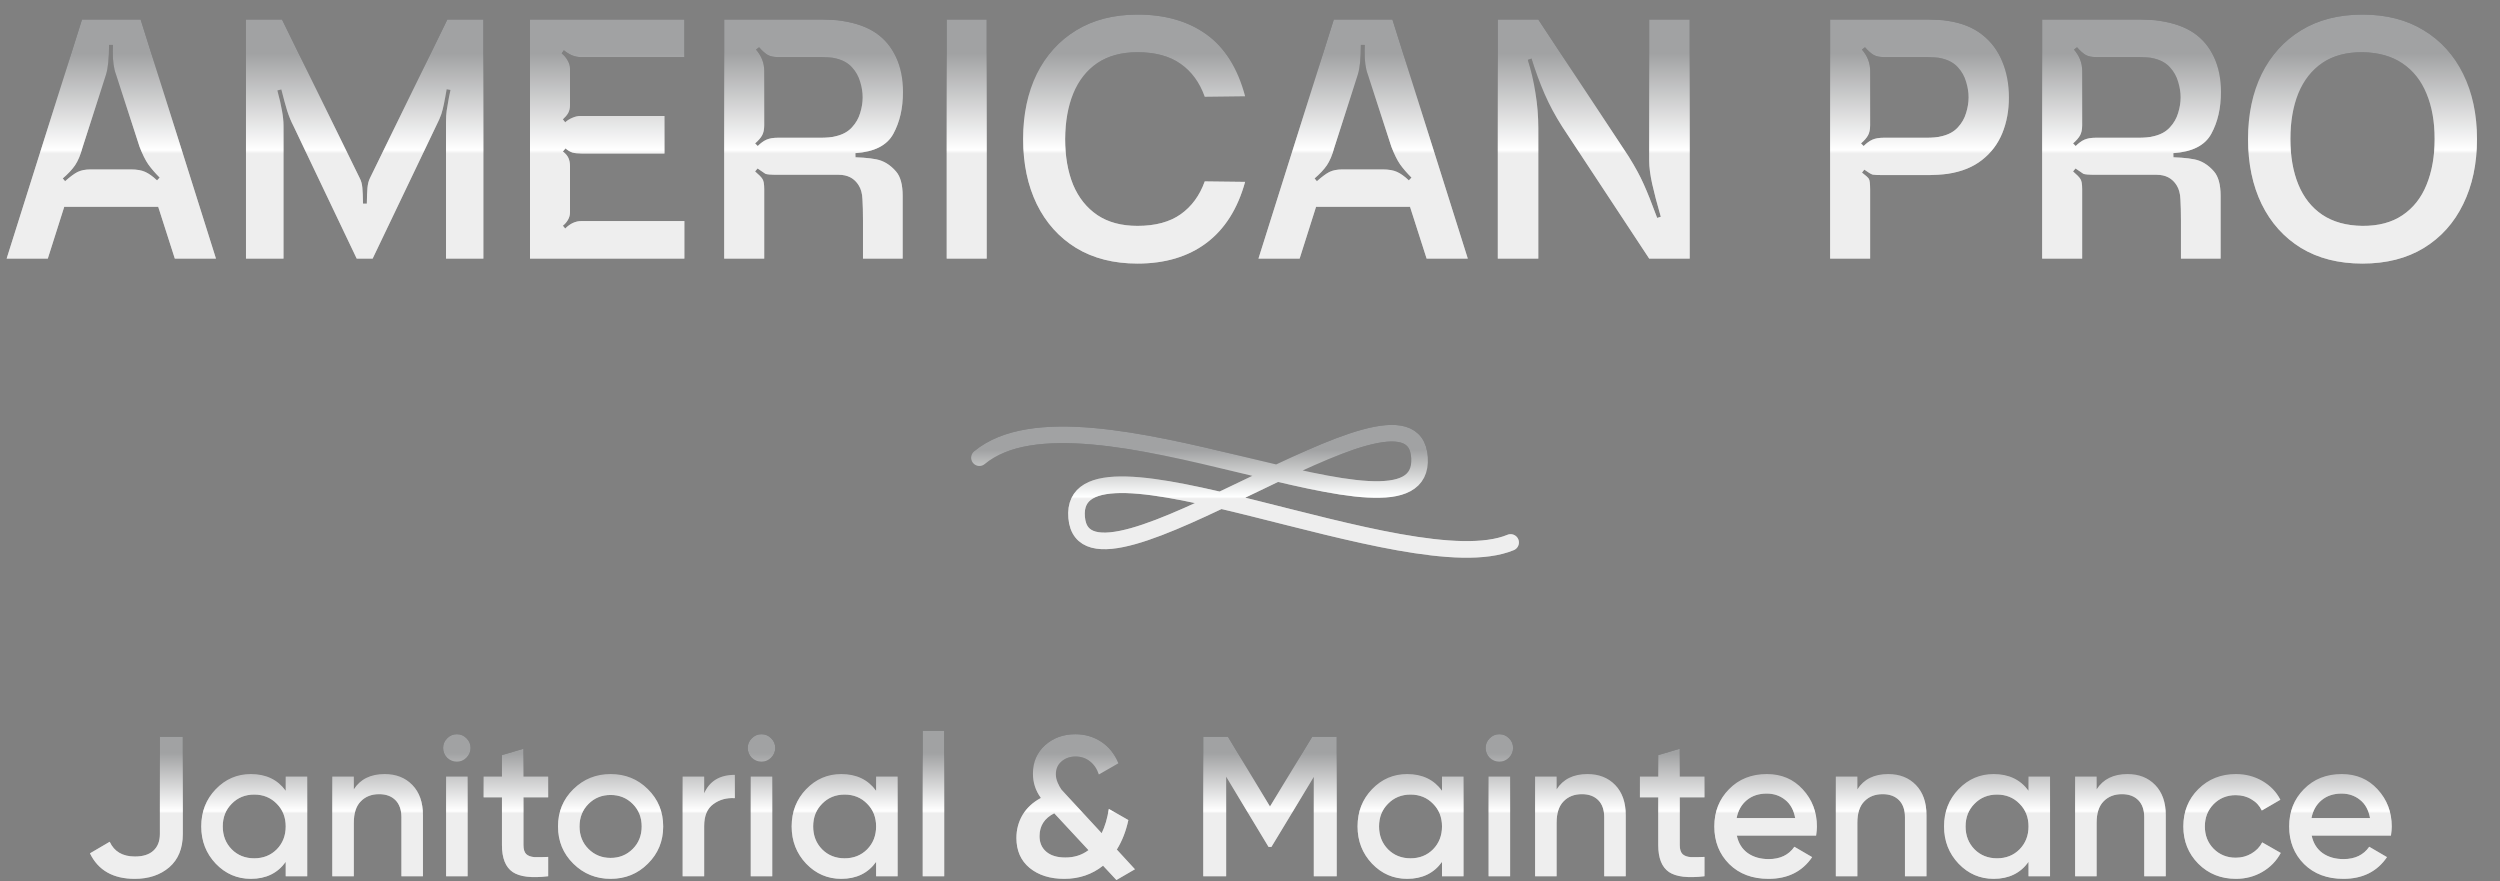 <svg width="156" height="55" viewBox="0 0 156 55" fill="none" xmlns="http://www.w3.org/2000/svg">
<rect x="0" y="0" width="156" height="55" fill="#808080" stroke="none"/>
<path d="M8.411 54.839C7.06 54.839 6.128 54.309 5.614 53.248L6.845 52.527C7.127 53.14 7.653 53.447 8.423 53.447C8.921 53.447 9.302 53.327 9.567 53.086C9.841 52.838 9.977 52.49 9.977 52.042V45.976H11.407V52.042C11.407 52.937 11.125 53.629 10.562 54.118C9.998 54.599 9.281 54.839 8.411 54.839ZM17.828 48.462H19.171V54.677H17.828V53.782C17.323 54.487 16.598 54.839 15.653 54.839C14.799 54.839 14.07 54.524 13.465 53.894C12.86 53.256 12.558 52.481 12.558 51.57C12.558 50.65 12.86 49.875 13.465 49.245C14.07 48.616 14.799 48.301 15.653 48.301C16.598 48.301 17.323 48.649 17.828 49.345V48.462ZM14.46 52.999C14.832 53.372 15.301 53.559 15.864 53.559C16.428 53.559 16.896 53.372 17.269 52.999C17.642 52.618 17.828 52.142 17.828 51.57C17.828 50.998 17.642 50.526 17.269 50.153C16.896 49.772 16.428 49.581 15.864 49.581C15.301 49.581 14.832 49.772 14.46 50.153C14.087 50.526 13.9 50.998 13.9 51.57C13.9 52.142 14.087 52.618 14.46 52.999ZM24.004 48.301C24.717 48.301 25.293 48.529 25.732 48.984C26.171 49.44 26.391 50.066 26.391 50.861V54.677H25.049V50.998C25.049 50.534 24.924 50.178 24.676 49.929C24.427 49.68 24.087 49.556 23.656 49.556C23.184 49.556 22.803 49.705 22.513 50.004C22.223 50.294 22.078 50.741 22.078 51.346V54.677H20.735V48.462H22.078V49.258C22.484 48.62 23.126 48.301 24.004 48.301ZM29.104 47.281C28.939 47.447 28.74 47.53 28.508 47.53C28.276 47.53 28.073 47.447 27.899 47.281C27.733 47.107 27.65 46.904 27.65 46.672C27.65 46.44 27.733 46.241 27.899 46.076C28.064 45.902 28.267 45.815 28.508 45.815C28.748 45.815 28.951 45.902 29.117 46.076C29.282 46.241 29.365 46.44 29.365 46.672C29.365 46.904 29.278 47.107 29.104 47.281ZM27.837 54.677V48.462H29.179V54.677H27.837ZM34.206 49.755H32.664V52.738C32.664 52.995 32.722 53.182 32.838 53.298C32.954 53.405 33.124 53.468 33.348 53.484C33.58 53.492 33.866 53.488 34.206 53.472V54.677C33.178 54.802 32.441 54.715 31.993 54.416C31.546 54.11 31.322 53.55 31.322 52.738V49.755H30.178V48.462H31.322V47.12L32.664 46.722V48.462H34.206V49.755ZM38.102 54.839C37.19 54.839 36.416 54.524 35.777 53.894C35.139 53.264 34.82 52.49 34.82 51.57C34.82 50.65 35.139 49.875 35.777 49.245C36.416 48.616 37.19 48.301 38.102 48.301C39.022 48.301 39.797 48.616 40.426 49.245C41.064 49.875 41.383 50.65 41.383 51.57C41.383 52.49 41.064 53.264 40.426 53.894C39.797 54.524 39.022 54.839 38.102 54.839ZM36.722 52.974C37.095 53.347 37.555 53.534 38.102 53.534C38.649 53.534 39.109 53.347 39.482 52.974C39.855 52.602 40.041 52.133 40.041 51.57C40.041 51.006 39.855 50.538 39.482 50.165C39.109 49.792 38.649 49.606 38.102 49.606C37.555 49.606 37.095 49.792 36.722 50.165C36.349 50.538 36.163 51.006 36.163 51.57C36.163 52.133 36.349 52.602 36.722 52.974ZM43.94 49.506C44.279 48.736 44.918 48.35 45.854 48.35V49.805C45.34 49.772 44.893 49.896 44.511 50.178C44.13 50.451 43.94 50.907 43.94 51.545V54.677H42.597V48.462H43.94V49.506ZM48.114 47.281C47.948 47.447 47.749 47.53 47.517 47.53C47.285 47.53 47.082 47.447 46.908 47.281C46.742 47.107 46.659 46.904 46.659 46.672C46.659 46.44 46.742 46.241 46.908 46.076C47.074 45.902 47.277 45.815 47.517 45.815C47.757 45.815 47.96 45.902 48.126 46.076C48.292 46.241 48.375 46.44 48.375 46.672C48.375 46.904 48.288 47.107 48.114 47.281ZM46.846 54.677V48.462H48.188V54.677H46.846ZM54.669 48.462H56.012V54.677H54.669V53.782C54.164 54.487 53.439 54.839 52.494 54.839C51.641 54.839 50.911 54.524 50.306 53.894C49.702 53.256 49.399 52.481 49.399 51.57C49.399 50.65 49.702 49.875 50.306 49.245C50.911 48.616 51.641 48.301 52.494 48.301C53.439 48.301 54.164 48.649 54.669 49.345V48.462ZM51.301 52.999C51.674 53.372 52.142 53.559 52.705 53.559C53.269 53.559 53.737 53.372 54.11 52.999C54.483 52.618 54.669 52.142 54.669 51.57C54.669 50.998 54.483 50.526 54.11 50.153C53.737 49.772 53.269 49.581 52.705 49.581C52.142 49.581 51.674 49.772 51.301 50.153C50.928 50.526 50.742 50.998 50.742 51.57C50.742 52.142 50.928 52.618 51.301 52.999ZM57.577 54.677V45.603H58.919V54.677H57.577ZM70.82 54.242L69.664 54.913L68.831 54.019C68.143 54.566 67.335 54.839 66.407 54.839C65.52 54.839 64.799 54.611 64.244 54.155C63.697 53.7 63.424 53.078 63.424 52.291C63.424 51.769 63.552 51.288 63.809 50.849C64.074 50.41 64.455 50.057 64.953 49.792C64.621 49.337 64.455 48.831 64.455 48.276C64.455 47.547 64.708 46.954 65.214 46.498C65.727 46.043 66.357 45.815 67.103 45.815C67.7 45.815 68.238 45.972 68.719 46.287C69.2 46.602 69.556 47.049 69.788 47.63L68.57 48.326C68.454 47.977 68.267 47.704 68.01 47.505C67.754 47.306 67.455 47.207 67.115 47.207C66.767 47.207 66.473 47.31 66.233 47.518C66.001 47.717 65.885 47.982 65.885 48.313C65.885 48.487 65.922 48.661 65.997 48.835C66.071 49.009 66.15 49.154 66.233 49.27C66.324 49.378 66.457 49.523 66.631 49.705L68.744 51.992C68.951 51.57 69.1 51.064 69.191 50.476L70.409 51.172C70.26 51.868 70.02 52.481 69.689 53.012L70.82 54.242ZM66.481 53.509C67.037 53.509 67.517 53.356 67.923 53.049L65.785 50.749C65.172 51.056 64.866 51.532 64.866 52.179C64.866 52.585 65.007 52.908 65.288 53.148C65.57 53.389 65.968 53.509 66.481 53.509ZM83.411 45.976V54.677H81.981V48.475L79.334 52.85H79.16L76.512 48.462V54.677H75.083V45.976H76.624L79.247 50.327L81.882 45.976H83.411ZM89.981 48.462H91.324V54.677H89.981V53.782C89.476 54.487 88.751 54.839 87.806 54.839C86.952 54.839 86.223 54.524 85.618 53.894C85.013 53.256 84.711 52.481 84.711 51.57C84.711 50.65 85.013 49.875 85.618 49.245C86.223 48.616 86.952 48.301 87.806 48.301C88.751 48.301 89.476 48.649 89.981 49.345V48.462ZM86.613 52.999C86.986 53.372 87.454 53.559 88.017 53.559C88.581 53.559 89.049 53.372 89.422 52.999C89.795 52.618 89.981 52.142 89.981 51.57C89.981 50.998 89.795 50.526 89.422 50.153C89.049 49.772 88.581 49.581 88.017 49.581C87.454 49.581 86.986 49.772 86.613 50.153C86.24 50.526 86.053 50.998 86.053 51.57C86.053 52.142 86.24 52.618 86.613 52.999ZM94.156 47.281C93.991 47.447 93.792 47.53 93.56 47.53C93.328 47.53 93.125 47.447 92.951 47.281C92.785 47.107 92.702 46.904 92.702 46.672C92.702 46.44 92.785 46.241 92.951 46.076C93.116 45.902 93.319 45.815 93.56 45.815C93.8 45.815 94.003 45.902 94.169 46.076C94.335 46.241 94.417 46.44 94.417 46.672C94.417 46.904 94.33 47.107 94.156 47.281ZM92.888 54.677V48.462H94.231V54.677H92.888ZM99.059 48.301C99.771 48.301 100.347 48.529 100.787 48.984C101.226 49.44 101.445 50.066 101.445 50.861V54.677H100.103V50.998C100.103 50.534 99.979 50.178 99.73 49.929C99.481 49.68 99.142 49.556 98.711 49.556C98.238 49.556 97.857 49.705 97.567 50.004C97.277 50.294 97.132 50.741 97.132 51.346V54.677H95.79V48.462H97.132V49.258C97.538 48.62 98.18 48.301 99.059 48.301ZM106.359 49.755H104.817V52.738C104.817 52.995 104.876 53.182 104.992 53.298C105.108 53.405 105.277 53.468 105.501 53.484C105.733 53.492 106.019 53.488 106.359 53.472V54.677C105.331 54.802 104.594 54.715 104.146 54.416C103.699 54.11 103.475 53.55 103.475 52.738V49.755H102.331V48.462H103.475V47.12L104.817 46.722V48.462H106.359V49.755ZM108.378 52.142C108.477 52.614 108.705 52.979 109.062 53.236C109.418 53.484 109.853 53.608 110.367 53.608C111.08 53.608 111.614 53.352 111.97 52.838L113.077 53.484C112.463 54.387 111.556 54.839 110.354 54.839C109.343 54.839 108.527 54.532 107.906 53.919C107.284 53.298 106.973 52.514 106.973 51.57C106.973 50.642 107.28 49.867 107.893 49.245C108.506 48.616 109.294 48.301 110.255 48.301C111.167 48.301 111.912 48.62 112.492 49.258C113.081 49.896 113.375 50.671 113.375 51.582C113.375 51.723 113.358 51.91 113.325 52.142H108.378ZM108.366 51.048H112.02C111.929 50.542 111.718 50.161 111.386 49.904C111.063 49.647 110.682 49.519 110.243 49.519C109.745 49.519 109.331 49.656 109 49.929C108.668 50.203 108.457 50.575 108.366 51.048ZM117.825 48.301C118.538 48.301 119.114 48.529 119.553 48.984C119.992 49.44 120.212 50.066 120.212 50.861V54.677H118.869V50.998C118.869 50.534 118.745 50.178 118.497 49.929C118.248 49.68 117.908 49.556 117.477 49.556C117.005 49.556 116.624 49.705 116.334 50.004C116.044 50.294 115.899 50.741 115.899 51.346V54.677H114.556V48.462H115.899V49.258C116.305 48.62 116.947 48.301 117.825 48.301ZM126.58 48.462H127.922V54.677H126.58V53.782C126.074 54.487 125.349 54.839 124.405 54.839C123.551 54.839 122.822 54.524 122.217 53.894C121.612 53.256 121.309 52.481 121.309 51.57C121.309 50.65 121.612 49.875 122.217 49.245C122.822 48.616 123.551 48.301 124.405 48.301C125.349 48.301 126.074 48.649 126.58 49.345V48.462ZM123.211 52.999C123.584 53.372 124.052 53.559 124.616 53.559C125.179 53.559 125.648 53.372 126.02 52.999C126.393 52.618 126.58 52.142 126.58 51.57C126.58 50.998 126.393 50.526 126.02 50.153C125.648 49.772 125.179 49.581 124.616 49.581C124.052 49.581 123.584 49.772 123.211 50.153C122.838 50.526 122.652 50.998 122.652 51.57C122.652 52.142 122.838 52.618 123.211 52.999ZM132.756 48.301C133.469 48.301 134.045 48.529 134.484 48.984C134.923 49.44 135.143 50.066 135.143 50.861V54.677H133.8V50.998C133.8 50.534 133.676 50.178 133.427 49.929C133.179 49.68 132.839 49.556 132.408 49.556C131.936 49.556 131.555 49.705 131.264 50.004C130.974 50.294 130.829 50.741 130.829 51.346V54.677H129.487V48.462H130.829V49.258C131.235 48.62 131.878 48.301 132.756 48.301ZM139.522 54.839C138.585 54.839 137.802 54.524 137.172 53.894C136.551 53.264 136.24 52.49 136.24 51.57C136.24 50.642 136.551 49.867 137.172 49.245C137.802 48.616 138.585 48.301 139.522 48.301C140.127 48.301 140.678 48.446 141.175 48.736C141.672 49.026 142.045 49.415 142.294 49.904L141.138 50.575C140.997 50.277 140.781 50.045 140.491 49.879C140.21 49.705 139.882 49.618 139.509 49.618C138.962 49.618 138.502 49.805 138.13 50.178C137.765 50.551 137.583 51.015 137.583 51.57C137.583 52.125 137.765 52.589 138.13 52.962C138.502 53.335 138.962 53.521 139.509 53.521C139.874 53.521 140.201 53.434 140.491 53.26C140.79 53.086 141.013 52.854 141.162 52.564L142.319 53.223C142.053 53.72 141.672 54.114 141.175 54.404C140.678 54.694 140.127 54.839 139.522 54.839ZM144.248 52.142C144.348 52.614 144.576 52.979 144.932 53.236C145.288 53.484 145.723 53.608 146.237 53.608C146.95 53.608 147.484 53.352 147.841 52.838L148.947 53.484C148.334 54.387 147.426 54.839 146.225 54.839C145.214 54.839 144.397 54.532 143.776 53.919C143.154 53.298 142.844 52.514 142.844 51.57C142.844 50.642 143.15 49.867 143.764 49.245C144.377 48.616 145.164 48.301 146.125 48.301C147.037 48.301 147.783 48.62 148.363 49.258C148.951 49.896 149.245 50.671 149.245 51.582C149.245 51.723 149.229 51.91 149.195 52.142H144.248ZM144.236 51.048H147.89C147.799 50.542 147.588 50.161 147.256 49.904C146.933 49.647 146.552 49.519 146.113 49.519C145.616 49.519 145.201 49.656 144.87 49.929C144.538 50.203 144.327 50.575 144.236 51.048Z" fill="url(#paint0_linear_2412_717)"/>
<path d="M8.411 54.839C7.06 54.839 6.128 54.309 5.614 53.248L6.845 52.527C7.127 53.14 7.653 53.447 8.423 53.447C8.921 53.447 9.302 53.327 9.567 53.086C9.841 52.838 9.977 52.49 9.977 52.042V45.976H11.407V52.042C11.407 52.937 11.125 53.629 10.562 54.118C9.998 54.599 9.281 54.839 8.411 54.839ZM17.828 48.462H19.171V54.677H17.828V53.782C17.323 54.487 16.598 54.839 15.653 54.839C14.799 54.839 14.07 54.524 13.465 53.894C12.86 53.256 12.558 52.481 12.558 51.57C12.558 50.65 12.86 49.875 13.465 49.245C14.07 48.616 14.799 48.301 15.653 48.301C16.598 48.301 17.323 48.649 17.828 49.345V48.462ZM14.46 52.999C14.832 53.372 15.301 53.559 15.864 53.559C16.428 53.559 16.896 53.372 17.269 52.999C17.642 52.618 17.828 52.142 17.828 51.57C17.828 50.998 17.642 50.526 17.269 50.153C16.896 49.772 16.428 49.581 15.864 49.581C15.301 49.581 14.832 49.772 14.46 50.153C14.087 50.526 13.9 50.998 13.9 51.57C13.9 52.142 14.087 52.618 14.46 52.999ZM24.004 48.301C24.717 48.301 25.293 48.529 25.732 48.984C26.171 49.44 26.391 50.066 26.391 50.861V54.677H25.049V50.998C25.049 50.534 24.924 50.178 24.676 49.929C24.427 49.68 24.087 49.556 23.656 49.556C23.184 49.556 22.803 49.705 22.513 50.004C22.223 50.294 22.078 50.741 22.078 51.346V54.677H20.735V48.462H22.078V49.258C22.484 48.62 23.126 48.301 24.004 48.301ZM29.104 47.281C28.939 47.447 28.74 47.53 28.508 47.53C28.276 47.53 28.073 47.447 27.899 47.281C27.733 47.107 27.65 46.904 27.65 46.672C27.65 46.44 27.733 46.241 27.899 46.076C28.064 45.902 28.267 45.815 28.508 45.815C28.748 45.815 28.951 45.902 29.117 46.076C29.282 46.241 29.365 46.44 29.365 46.672C29.365 46.904 29.278 47.107 29.104 47.281ZM27.837 54.677V48.462H29.179V54.677H27.837ZM34.206 49.755H32.664V52.738C32.664 52.995 32.722 53.182 32.838 53.298C32.954 53.405 33.124 53.468 33.348 53.484C33.58 53.492 33.866 53.488 34.206 53.472V54.677C33.178 54.802 32.441 54.715 31.993 54.416C31.546 54.11 31.322 53.55 31.322 52.738V49.755H30.178V48.462H31.322V47.12L32.664 46.722V48.462H34.206V49.755ZM38.102 54.839C37.19 54.839 36.416 54.524 35.777 53.894C35.139 53.264 34.82 52.49 34.82 51.57C34.82 50.65 35.139 49.875 35.777 49.245C36.416 48.616 37.19 48.301 38.102 48.301C39.022 48.301 39.797 48.616 40.426 49.245C41.064 49.875 41.383 50.65 41.383 51.57C41.383 52.49 41.064 53.264 40.426 53.894C39.797 54.524 39.022 54.839 38.102 54.839ZM36.722 52.974C37.095 53.347 37.555 53.534 38.102 53.534C38.649 53.534 39.109 53.347 39.482 52.974C39.855 52.602 40.041 52.133 40.041 51.57C40.041 51.006 39.855 50.538 39.482 50.165C39.109 49.792 38.649 49.606 38.102 49.606C37.555 49.606 37.095 49.792 36.722 50.165C36.349 50.538 36.163 51.006 36.163 51.57C36.163 52.133 36.349 52.602 36.722 52.974ZM43.94 49.506C44.279 48.736 44.918 48.35 45.854 48.35V49.805C45.34 49.772 44.893 49.896 44.511 50.178C44.13 50.451 43.94 50.907 43.94 51.545V54.677H42.597V48.462H43.94V49.506ZM48.114 47.281C47.948 47.447 47.749 47.53 47.517 47.53C47.285 47.53 47.082 47.447 46.908 47.281C46.742 47.107 46.659 46.904 46.659 46.672C46.659 46.44 46.742 46.241 46.908 46.076C47.074 45.902 47.277 45.815 47.517 45.815C47.757 45.815 47.96 45.902 48.126 46.076C48.292 46.241 48.375 46.44 48.375 46.672C48.375 46.904 48.288 47.107 48.114 47.281ZM46.846 54.677V48.462H48.188V54.677H46.846ZM54.669 48.462H56.012V54.677H54.669V53.782C54.164 54.487 53.439 54.839 52.494 54.839C51.641 54.839 50.911 54.524 50.306 53.894C49.702 53.256 49.399 52.481 49.399 51.57C49.399 50.65 49.702 49.875 50.306 49.245C50.911 48.616 51.641 48.301 52.494 48.301C53.439 48.301 54.164 48.649 54.669 49.345V48.462ZM51.301 52.999C51.674 53.372 52.142 53.559 52.705 53.559C53.269 53.559 53.737 53.372 54.11 52.999C54.483 52.618 54.669 52.142 54.669 51.57C54.669 50.998 54.483 50.526 54.11 50.153C53.737 49.772 53.269 49.581 52.705 49.581C52.142 49.581 51.674 49.772 51.301 50.153C50.928 50.526 50.742 50.998 50.742 51.57C50.742 52.142 50.928 52.618 51.301 52.999ZM57.577 54.677V45.603H58.919V54.677H57.577ZM70.82 54.242L69.664 54.913L68.831 54.019C68.143 54.566 67.335 54.839 66.407 54.839C65.52 54.839 64.799 54.611 64.244 54.155C63.697 53.7 63.424 53.078 63.424 52.291C63.424 51.769 63.552 51.288 63.809 50.849C64.074 50.41 64.455 50.057 64.953 49.792C64.621 49.337 64.455 48.831 64.455 48.276C64.455 47.547 64.708 46.954 65.214 46.498C65.727 46.043 66.357 45.815 67.103 45.815C67.7 45.815 68.238 45.972 68.719 46.287C69.2 46.602 69.556 47.049 69.788 47.63L68.57 48.326C68.454 47.977 68.267 47.704 68.01 47.505C67.754 47.306 67.455 47.207 67.115 47.207C66.767 47.207 66.473 47.31 66.233 47.518C66.001 47.717 65.885 47.982 65.885 48.313C65.885 48.487 65.922 48.661 65.997 48.835C66.071 49.009 66.15 49.154 66.233 49.27C66.324 49.378 66.457 49.523 66.631 49.705L68.744 51.992C68.951 51.57 69.1 51.064 69.191 50.476L70.409 51.172C70.26 51.868 70.02 52.481 69.689 53.012L70.82 54.242ZM66.481 53.509C67.037 53.509 67.517 53.356 67.923 53.049L65.785 50.749C65.172 51.056 64.866 51.532 64.866 52.179C64.866 52.585 65.007 52.908 65.288 53.148C65.57 53.389 65.968 53.509 66.481 53.509ZM83.411 45.976V54.677H81.981V48.475L79.334 52.85H79.16L76.512 48.462V54.677H75.083V45.976H76.624L79.247 50.327L81.882 45.976H83.411ZM89.981 48.462H91.324V54.677H89.981V53.782C89.476 54.487 88.751 54.839 87.806 54.839C86.952 54.839 86.223 54.524 85.618 53.894C85.013 53.256 84.711 52.481 84.711 51.57C84.711 50.65 85.013 49.875 85.618 49.245C86.223 48.616 86.952 48.301 87.806 48.301C88.751 48.301 89.476 48.649 89.981 49.345V48.462ZM86.613 52.999C86.986 53.372 87.454 53.559 88.017 53.559C88.581 53.559 89.049 53.372 89.422 52.999C89.795 52.618 89.981 52.142 89.981 51.57C89.981 50.998 89.795 50.526 89.422 50.153C89.049 49.772 88.581 49.581 88.017 49.581C87.454 49.581 86.986 49.772 86.613 50.153C86.24 50.526 86.053 50.998 86.053 51.57C86.053 52.142 86.24 52.618 86.613 52.999ZM94.156 47.281C93.991 47.447 93.792 47.53 93.56 47.53C93.328 47.53 93.125 47.447 92.951 47.281C92.785 47.107 92.702 46.904 92.702 46.672C92.702 46.44 92.785 46.241 92.951 46.076C93.116 45.902 93.319 45.815 93.56 45.815C93.8 45.815 94.003 45.902 94.169 46.076C94.335 46.241 94.417 46.44 94.417 46.672C94.417 46.904 94.33 47.107 94.156 47.281ZM92.888 54.677V48.462H94.231V54.677H92.888ZM99.059 48.301C99.771 48.301 100.347 48.529 100.787 48.984C101.226 49.44 101.445 50.066 101.445 50.861V54.677H100.103V50.998C100.103 50.534 99.979 50.178 99.73 49.929C99.481 49.68 99.142 49.556 98.711 49.556C98.238 49.556 97.857 49.705 97.567 50.004C97.277 50.294 97.132 50.741 97.132 51.346V54.677H95.79V48.462H97.132V49.258C97.538 48.62 98.18 48.301 99.059 48.301ZM106.359 49.755H104.817V52.738C104.817 52.995 104.876 53.182 104.992 53.298C105.108 53.405 105.277 53.468 105.501 53.484C105.733 53.492 106.019 53.488 106.359 53.472V54.677C105.331 54.802 104.594 54.715 104.146 54.416C103.699 54.11 103.475 53.55 103.475 52.738V49.755H102.331V48.462H103.475V47.12L104.817 46.722V48.462H106.359V49.755ZM108.378 52.142C108.477 52.614 108.705 52.979 109.062 53.236C109.418 53.484 109.853 53.608 110.367 53.608C111.08 53.608 111.614 53.352 111.97 52.838L113.077 53.484C112.463 54.387 111.556 54.839 110.354 54.839C109.343 54.839 108.527 54.532 107.906 53.919C107.284 53.298 106.973 52.514 106.973 51.57C106.973 50.642 107.28 49.867 107.893 49.245C108.506 48.616 109.294 48.301 110.255 48.301C111.167 48.301 111.912 48.62 112.492 49.258C113.081 49.896 113.375 50.671 113.375 51.582C113.375 51.723 113.358 51.91 113.325 52.142H108.378ZM108.366 51.048H112.02C111.929 50.542 111.718 50.161 111.386 49.904C111.063 49.647 110.682 49.519 110.243 49.519C109.745 49.519 109.331 49.656 109 49.929C108.668 50.203 108.457 50.575 108.366 51.048ZM117.825 48.301C118.538 48.301 119.114 48.529 119.553 48.984C119.992 49.44 120.212 50.066 120.212 50.861V54.677H118.869V50.998C118.869 50.534 118.745 50.178 118.497 49.929C118.248 49.68 117.908 49.556 117.477 49.556C117.005 49.556 116.624 49.705 116.334 50.004C116.044 50.294 115.899 50.741 115.899 51.346V54.677H114.556V48.462H115.899V49.258C116.305 48.62 116.947 48.301 117.825 48.301ZM126.58 48.462H127.922V54.677H126.58V53.782C126.074 54.487 125.349 54.839 124.405 54.839C123.551 54.839 122.822 54.524 122.217 53.894C121.612 53.256 121.309 52.481 121.309 51.57C121.309 50.65 121.612 49.875 122.217 49.245C122.822 48.616 123.551 48.301 124.405 48.301C125.349 48.301 126.074 48.649 126.58 49.345V48.462ZM123.211 52.999C123.584 53.372 124.052 53.559 124.616 53.559C125.179 53.559 125.648 53.372 126.02 52.999C126.393 52.618 126.58 52.142 126.58 51.57C126.58 50.998 126.393 50.526 126.02 50.153C125.648 49.772 125.179 49.581 124.616 49.581C124.052 49.581 123.584 49.772 123.211 50.153C122.838 50.526 122.652 50.998 122.652 51.57C122.652 52.142 122.838 52.618 123.211 52.999ZM132.756 48.301C133.469 48.301 134.045 48.529 134.484 48.984C134.923 49.44 135.143 50.066 135.143 50.861V54.677H133.8V50.998C133.8 50.534 133.676 50.178 133.427 49.929C133.179 49.68 132.839 49.556 132.408 49.556C131.936 49.556 131.555 49.705 131.264 50.004C130.974 50.294 130.829 50.741 130.829 51.346V54.677H129.487V48.462H130.829V49.258C131.235 48.62 131.878 48.301 132.756 48.301ZM139.522 54.839C138.585 54.839 137.802 54.524 137.172 53.894C136.551 53.264 136.24 52.49 136.24 51.57C136.24 50.642 136.551 49.867 137.172 49.245C137.802 48.616 138.585 48.301 139.522 48.301C140.127 48.301 140.678 48.446 141.175 48.736C141.672 49.026 142.045 49.415 142.294 49.904L141.138 50.575C140.997 50.277 140.781 50.045 140.491 49.879C140.21 49.705 139.882 49.618 139.509 49.618C138.962 49.618 138.502 49.805 138.13 50.178C137.765 50.551 137.583 51.015 137.583 51.57C137.583 52.125 137.765 52.589 138.13 52.962C138.502 53.335 138.962 53.521 139.509 53.521C139.874 53.521 140.201 53.434 140.491 53.26C140.79 53.086 141.013 52.854 141.162 52.564L142.319 53.223C142.053 53.72 141.672 54.114 141.175 54.404C140.678 54.694 140.127 54.839 139.522 54.839ZM144.248 52.142C144.348 52.614 144.576 52.979 144.932 53.236C145.288 53.484 145.723 53.608 146.237 53.608C146.95 53.608 147.484 53.352 147.841 52.838L148.947 53.484C148.334 54.387 147.426 54.839 146.225 54.839C145.214 54.839 144.397 54.532 143.776 53.919C143.154 53.298 142.844 52.514 142.844 51.57C142.844 50.642 143.15 49.867 143.764 49.245C144.377 48.616 145.164 48.301 146.125 48.301C147.037 48.301 147.783 48.62 148.363 49.258C148.951 49.896 149.245 50.671 149.245 51.582C149.245 51.723 149.229 51.91 149.195 52.142H144.248ZM144.236 51.048H147.89C147.799 50.542 147.588 50.161 147.256 49.904C146.933 49.647 146.552 49.519 146.113 49.519C145.616 49.519 145.201 49.656 144.87 49.929C144.538 50.203 144.327 50.575 144.236 51.048Z" fill="white" fill-opacity="0.5"/>
<path d="M61.115 28.558C67.565 23.239 88.961 35.007 88.578 28.558C88.194 22.109 67.727 38.585 67.182 32.293C66.638 26.001 87.939 36.482 94.262 33.85" stroke="url(#paint1_linear_2412_717)" stroke-width="1.036" stroke-linecap="round"/>
<path d="M61.115 28.558C67.565 23.239 88.961 35.007 88.578 28.558C88.194 22.109 67.727 38.585 67.182 32.293C66.638 26.001 87.939 36.482 94.262 33.85" stroke="white" stroke-opacity="0.5" stroke-width="1.036" stroke-linecap="round"/>
<path d="M4.009 12.904L2.983 16.136H0.414L5.117 1.22H8.774L13.476 16.136H10.908L9.872 12.904H4.009ZM4.682 10.315C4.496 10.584 4.24 10.857 3.916 11.133L4.061 11.309C4.378 11.026 4.641 10.832 4.848 10.729C5.062 10.625 5.331 10.573 5.656 10.573H8.162C8.542 10.573 8.843 10.625 9.064 10.729C9.292 10.832 9.537 11.008 9.799 11.257L9.965 11.081C9.675 10.791 9.437 10.515 9.25 10.252C9.071 9.99 8.891 9.627 8.711 9.165L7.241 4.648C7.102 4.296 7.033 3.806 7.033 3.178L7.044 2.805H6.806C6.806 3.62 6.743 4.231 6.619 4.638L5.148 9.206C5.024 9.669 4.868 10.038 4.682 10.315ZM17.597 6.917C17.659 7.255 17.69 7.563 17.69 7.839V16.136H15.349V1.22H17.597L22.455 11.133C22.538 11.292 22.59 11.485 22.61 11.713C22.631 11.941 22.645 12.272 22.652 12.707H22.89C22.897 12.272 22.911 11.941 22.931 11.713C22.952 11.485 23.001 11.292 23.077 11.133L27.914 1.22H30.162V16.136H27.831V7.621C27.831 7.331 27.845 7.093 27.872 6.907C27.9 6.713 27.945 6.447 28.007 6.109C28.021 6.054 28.035 5.985 28.049 5.902C28.069 5.819 28.09 5.722 28.111 5.612L27.872 5.57C27.824 5.833 27.797 5.985 27.79 6.026C27.727 6.371 27.672 6.637 27.624 6.824C27.582 7.01 27.51 7.221 27.406 7.456L23.253 16.136H22.258L18.312 7.86C18.167 7.583 18.035 7.266 17.918 6.907C17.808 6.548 17.687 6.106 17.555 5.581L17.307 5.643C17.445 6.154 17.542 6.579 17.597 6.917ZM42.705 13.795V16.136H33.072V1.22H42.705V3.561H36.231C36.059 3.561 35.876 3.523 35.682 3.447C35.496 3.364 35.33 3.26 35.185 3.136L35.05 3.333C35.188 3.437 35.309 3.578 35.413 3.758C35.516 3.937 35.568 4.11 35.568 4.276V6.554C35.568 6.748 35.53 6.913 35.454 7.052C35.378 7.183 35.268 7.314 35.123 7.445L35.268 7.632C35.399 7.514 35.547 7.421 35.713 7.352C35.886 7.276 36.048 7.238 36.2 7.238H41.462V9.579H36.283C36.048 9.579 35.858 9.558 35.713 9.517C35.568 9.469 35.427 9.382 35.288 9.258L35.123 9.455C35.282 9.572 35.396 9.703 35.465 9.848C35.534 9.993 35.568 10.169 35.568 10.377V13.246C35.568 13.412 35.527 13.567 35.444 13.712C35.361 13.857 35.254 13.981 35.123 14.085L35.268 14.261C35.579 13.95 35.913 13.795 36.273 13.795H42.705ZM47.573 11.164C47.649 11.274 47.687 11.485 47.687 11.796V16.136H45.19V1.22H51.354C51.499 1.22 51.685 1.227 51.913 1.241C52.148 1.247 52.358 1.268 52.545 1.303C53.408 1.434 54.112 1.686 54.658 2.059C55.204 2.432 55.621 2.932 55.911 3.561C56.202 4.189 56.346 4.914 56.346 5.736C56.346 6.744 56.146 7.614 55.746 8.346C55.352 9.072 54.561 9.475 53.374 9.558L53.415 10.905H48.536C48.094 10.905 47.835 10.884 47.759 10.843C47.683 10.794 47.521 10.684 47.273 10.511L47.117 10.698C47.352 10.898 47.504 11.053 47.573 11.164ZM50.297 10.905V9.807C51.216 9.807 52.062 9.807 52.835 9.807C53.608 9.807 54.223 9.852 54.679 9.942C55.141 10.031 55.552 10.284 55.911 10.698C56.188 11.015 56.326 11.523 56.326 12.22C56.326 12.911 56.326 13.425 56.326 13.764V16.136H53.85V13.754C53.85 13.236 53.84 12.801 53.819 12.448C53.805 12.089 53.729 11.799 53.591 11.578C53.322 11.129 52.901 10.905 52.327 10.905C51.754 10.905 51.078 10.905 50.297 10.905ZM47.552 8.45C47.462 8.609 47.317 8.775 47.117 8.947L47.283 9.113C47.462 8.933 47.642 8.802 47.822 8.719C48.008 8.636 48.246 8.595 48.536 8.595H51.25C51.388 8.595 51.544 8.588 51.716 8.574C51.889 8.56 52.048 8.533 52.193 8.491C52.607 8.388 52.932 8.205 53.166 7.942C53.408 7.68 53.577 7.383 53.674 7.052C53.778 6.72 53.829 6.396 53.829 6.078C53.829 5.76 53.778 5.436 53.674 5.104C53.577 4.766 53.408 4.465 53.166 4.203C52.932 3.941 52.607 3.758 52.193 3.654C52.048 3.613 51.889 3.588 51.716 3.582C51.544 3.568 51.388 3.561 51.25 3.561H48.557C48.281 3.561 48.063 3.516 47.904 3.426C47.745 3.336 47.566 3.178 47.366 2.95L47.179 3.095C47.518 3.488 47.687 3.93 47.687 4.421V7.818C47.687 8.081 47.642 8.291 47.552 8.45ZM61.57 1.22V16.136H59.074V1.22H61.57ZM75.28 15.162C74.134 16.019 72.701 16.447 70.981 16.447C69.497 16.447 68.219 16.122 67.149 15.473C66.085 14.817 65.267 13.905 64.694 12.738C64.128 11.571 63.844 10.218 63.844 8.678C63.844 7.138 64.128 5.784 64.694 4.617C65.267 3.45 66.085 2.542 67.149 1.893C68.219 1.237 69.497 0.909 70.981 0.909C72.701 0.909 74.134 1.32 75.28 2.142C76.427 2.963 77.231 4.251 77.694 6.005L75.177 6.036C74.859 5.146 74.358 4.462 73.675 3.986C72.991 3.502 72.093 3.26 70.981 3.26C69.98 3.26 69.145 3.485 68.475 3.934C67.812 4.383 67.311 5.014 66.973 5.829C66.641 6.637 66.472 7.587 66.465 8.678C66.465 9.762 66.631 10.712 66.962 11.527C67.301 12.334 67.805 12.966 68.475 13.422C69.145 13.871 69.98 14.095 70.981 14.095C72.093 14.095 72.991 13.854 73.675 13.37C74.358 12.887 74.859 12.203 75.177 11.319L77.694 11.35C77.231 13.028 76.427 14.299 75.28 15.162ZM82.122 12.904L81.097 16.136H78.528L83.23 1.22H86.887L91.59 16.136H89.021L87.985 12.904H82.122ZM82.795 10.315C82.609 10.584 82.353 10.857 82.029 11.133L82.174 11.309C82.492 11.026 82.754 10.832 82.961 10.729C83.175 10.625 83.445 10.573 83.769 10.573H86.276C86.656 10.573 86.956 10.625 87.177 10.729C87.405 10.832 87.65 11.008 87.912 11.257L88.078 11.081C87.788 10.791 87.55 10.515 87.363 10.252C87.184 9.99 87.004 9.627 86.825 9.165L85.354 4.648C85.216 4.296 85.147 3.806 85.147 3.178L85.157 2.805H84.919C84.919 3.62 84.857 4.231 84.732 4.638L83.261 9.206C83.137 9.669 82.982 10.038 82.795 10.315ZM95.814 5.809C95.931 6.527 95.99 7.248 95.99 7.974V16.136H93.463V1.22H95.99L101.635 9.776C102.043 10.432 102.353 11.005 102.568 11.495C102.789 11.979 103.068 12.68 103.407 13.598L103.634 13.526C103.4 12.718 103.22 12.034 103.096 11.475C102.972 10.908 102.909 10.422 102.909 10.014V1.22H105.437V16.136H102.909L97.482 7.901C97.053 7.231 96.687 6.551 96.384 5.86C96.08 5.163 95.807 4.427 95.565 3.654L95.337 3.737C95.544 4.393 95.703 5.084 95.814 5.809ZM116.613 11.154C116.668 11.229 116.696 11.457 116.696 11.837V16.136H114.2V1.22H120.363C120.508 1.22 120.694 1.227 120.922 1.241C121.157 1.247 121.368 1.268 121.554 1.303C122.417 1.434 123.129 1.72 123.688 2.162C124.254 2.604 124.672 3.164 124.941 3.84C125.218 4.51 125.356 5.256 125.356 6.078C125.356 6.893 125.218 7.639 124.941 8.315C124.665 8.985 124.244 9.541 123.678 9.983C123.118 10.425 122.41 10.712 121.554 10.843C121.368 10.87 121.157 10.891 120.922 10.905C120.687 10.919 120.501 10.926 120.363 10.926H117.525C117.173 10.926 116.948 10.915 116.851 10.895C116.755 10.867 116.582 10.763 116.333 10.584L116.188 10.77C116.423 10.95 116.565 11.078 116.613 11.154ZM116.561 8.45C116.472 8.609 116.327 8.775 116.126 8.947L116.292 9.113C116.472 8.933 116.651 8.802 116.831 8.719C117.017 8.636 117.255 8.595 117.545 8.595H120.259C120.397 8.595 120.553 8.588 120.725 8.574C120.898 8.56 121.057 8.533 121.202 8.491C121.616 8.388 121.941 8.205 122.176 7.942C122.417 7.68 122.587 7.383 122.683 7.052C122.787 6.72 122.839 6.396 122.839 6.078C122.839 5.76 122.787 5.436 122.683 5.104C122.587 4.766 122.417 4.465 122.176 4.203C121.941 3.941 121.616 3.758 121.202 3.654C121.057 3.613 120.898 3.588 120.725 3.582C120.553 3.568 120.397 3.561 120.259 3.561H117.566C117.29 3.561 117.072 3.516 116.914 3.426C116.755 3.336 116.575 3.178 116.375 2.95L116.188 3.095C116.527 3.488 116.696 3.93 116.696 4.421V7.818C116.696 8.081 116.651 8.291 116.561 8.45ZM129.813 11.164C129.889 11.274 129.927 11.485 129.927 11.796V16.136H127.431V1.22H133.594C133.739 1.22 133.926 1.227 134.154 1.241C134.388 1.247 134.599 1.268 134.785 1.303C135.649 1.434 136.353 1.686 136.899 2.059C137.444 2.432 137.862 2.932 138.152 3.561C138.442 4.189 138.587 4.914 138.587 5.736C138.587 6.744 138.387 7.614 137.986 8.346C137.593 9.072 136.802 9.475 135.614 9.558L135.656 10.905H130.777C130.335 10.905 130.076 10.884 130 10.843C129.924 10.794 129.762 10.684 129.513 10.511L129.358 10.698C129.592 10.898 129.744 11.053 129.813 11.164ZM132.538 10.905V9.807C133.456 9.807 134.302 9.807 135.075 9.807C135.849 9.807 136.464 9.852 136.919 9.942C137.382 10.031 137.793 10.284 138.152 10.698C138.428 11.015 138.566 11.523 138.566 12.22C138.566 12.911 138.566 13.425 138.566 13.764V16.136H136.091V13.754C136.091 13.236 136.08 12.801 136.06 12.448C136.046 12.089 135.97 11.799 135.832 11.578C135.562 11.129 135.141 10.905 134.568 10.905C133.995 10.905 133.318 10.905 132.538 10.905ZM129.793 8.45C129.703 8.609 129.558 8.775 129.358 8.947L129.523 9.113C129.703 8.933 129.882 8.802 130.062 8.719C130.248 8.636 130.487 8.595 130.777 8.595H133.491C133.629 8.595 133.784 8.588 133.957 8.574C134.129 8.56 134.288 8.533 134.433 8.491C134.848 8.388 135.172 8.205 135.407 7.942C135.649 7.68 135.818 7.383 135.915 7.052C136.018 6.72 136.07 6.396 136.07 6.078C136.07 5.76 136.018 5.436 135.915 5.104C135.818 4.766 135.649 4.465 135.407 4.203C135.172 3.941 134.848 3.758 134.433 3.654C134.288 3.613 134.129 3.588 133.957 3.582C133.784 3.568 133.629 3.561 133.491 3.561H130.797C130.521 3.561 130.304 3.516 130.145 3.426C129.986 3.336 129.806 3.178 129.606 2.95L129.42 3.095C129.758 3.488 129.927 3.93 129.927 4.421V7.818C129.927 8.081 129.882 8.291 129.793 8.45ZM151.248 15.473C150.185 16.122 148.907 16.447 147.416 16.447C145.931 16.447 144.653 16.122 143.583 15.473C142.52 14.817 141.701 13.905 141.128 12.738C140.562 11.571 140.279 10.218 140.279 8.678C140.279 7.138 140.562 5.784 141.128 4.617C141.701 3.45 142.52 2.542 143.583 1.893C144.653 1.237 145.931 0.909 147.416 0.909C148.907 0.909 150.185 1.237 151.248 1.893C152.319 2.542 153.137 3.45 153.703 4.617C154.276 5.784 154.563 7.138 154.563 8.678C154.563 10.218 154.276 11.571 153.703 12.738C153.137 13.905 152.319 14.817 151.248 15.473ZM144.909 13.401C145.579 13.85 146.414 14.082 147.416 14.095C148.417 14.102 149.249 13.881 149.912 13.432C150.582 12.984 151.083 12.352 151.414 11.537C151.752 10.715 151.922 9.762 151.922 8.678C151.922 7.587 151.752 6.641 151.414 5.84C151.083 5.032 150.582 4.403 149.912 3.954C149.249 3.506 148.417 3.274 147.416 3.26C146.414 3.254 145.582 3.474 144.919 3.923C144.256 4.372 143.756 5.004 143.417 5.819C143.086 6.634 142.92 7.587 142.92 8.678C142.92 9.762 143.086 10.708 143.417 11.516C143.749 12.324 144.246 12.953 144.909 13.401Z" fill="url(#paint2_linear_2412_717)"/>
<path d="M4.009 12.904L2.983 16.136H0.414L5.117 1.22H8.774L13.476 16.136H10.908L9.872 12.904H4.009ZM4.682 10.315C4.496 10.584 4.24 10.857 3.916 11.133L4.061 11.309C4.378 11.026 4.641 10.832 4.848 10.729C5.062 10.625 5.331 10.573 5.656 10.573H8.162C8.542 10.573 8.843 10.625 9.064 10.729C9.292 10.832 9.537 11.008 9.799 11.257L9.965 11.081C9.675 10.791 9.437 10.515 9.25 10.252C9.071 9.99 8.891 9.627 8.711 9.165L7.241 4.648C7.102 4.296 7.033 3.806 7.033 3.178L7.044 2.805H6.806C6.806 3.62 6.743 4.231 6.619 4.638L5.148 9.206C5.024 9.669 4.868 10.038 4.682 10.315ZM17.597 6.917C17.659 7.255 17.69 7.563 17.69 7.839V16.136H15.349V1.22H17.597L22.455 11.133C22.538 11.292 22.59 11.485 22.61 11.713C22.631 11.941 22.645 12.272 22.652 12.707H22.89C22.897 12.272 22.911 11.941 22.931 11.713C22.952 11.485 23.001 11.292 23.077 11.133L27.914 1.22H30.162V16.136H27.831V7.621C27.831 7.331 27.845 7.093 27.872 6.907C27.9 6.713 27.945 6.447 28.007 6.109C28.021 6.054 28.035 5.985 28.049 5.902C28.069 5.819 28.09 5.722 28.111 5.612L27.872 5.57C27.824 5.833 27.797 5.985 27.79 6.026C27.727 6.371 27.672 6.637 27.624 6.824C27.582 7.01 27.51 7.221 27.406 7.456L23.253 16.136H22.258L18.312 7.86C18.167 7.583 18.035 7.266 17.918 6.907C17.808 6.548 17.687 6.106 17.555 5.581L17.307 5.643C17.445 6.154 17.542 6.579 17.597 6.917ZM42.705 13.795V16.136H33.072V1.22H42.705V3.561H36.231C36.059 3.561 35.876 3.523 35.682 3.447C35.496 3.364 35.33 3.26 35.185 3.136L35.05 3.333C35.188 3.437 35.309 3.578 35.413 3.758C35.516 3.937 35.568 4.11 35.568 4.276V6.554C35.568 6.748 35.53 6.913 35.454 7.052C35.378 7.183 35.268 7.314 35.123 7.445L35.268 7.632C35.399 7.514 35.547 7.421 35.713 7.352C35.886 7.276 36.048 7.238 36.2 7.238H41.462V9.579H36.283C36.048 9.579 35.858 9.558 35.713 9.517C35.568 9.469 35.427 9.382 35.288 9.258L35.123 9.455C35.282 9.572 35.396 9.703 35.465 9.848C35.534 9.993 35.568 10.169 35.568 10.377V13.246C35.568 13.412 35.527 13.567 35.444 13.712C35.361 13.857 35.254 13.981 35.123 14.085L35.268 14.261C35.579 13.95 35.913 13.795 36.273 13.795H42.705ZM47.573 11.164C47.649 11.274 47.687 11.485 47.687 11.796V16.136H45.19V1.22H51.354C51.499 1.22 51.685 1.227 51.913 1.241C52.148 1.247 52.358 1.268 52.545 1.303C53.408 1.434 54.112 1.686 54.658 2.059C55.204 2.432 55.621 2.932 55.911 3.561C56.202 4.189 56.346 4.914 56.346 5.736C56.346 6.744 56.146 7.614 55.746 8.346C55.352 9.072 54.561 9.475 53.374 9.558L53.415 10.905H48.536C48.094 10.905 47.835 10.884 47.759 10.843C47.683 10.794 47.521 10.684 47.273 10.511L47.117 10.698C47.352 10.898 47.504 11.053 47.573 11.164ZM50.297 10.905V9.807C51.216 9.807 52.062 9.807 52.835 9.807C53.608 9.807 54.223 9.852 54.679 9.942C55.141 10.031 55.552 10.284 55.911 10.698C56.188 11.015 56.326 11.523 56.326 12.22C56.326 12.911 56.326 13.425 56.326 13.764V16.136H53.85V13.754C53.85 13.236 53.84 12.801 53.819 12.448C53.805 12.089 53.729 11.799 53.591 11.578C53.322 11.129 52.901 10.905 52.327 10.905C51.754 10.905 51.078 10.905 50.297 10.905ZM47.552 8.45C47.462 8.609 47.317 8.775 47.117 8.947L47.283 9.113C47.462 8.933 47.642 8.802 47.822 8.719C48.008 8.636 48.246 8.595 48.536 8.595H51.25C51.388 8.595 51.544 8.588 51.716 8.574C51.889 8.56 52.048 8.533 52.193 8.491C52.607 8.388 52.932 8.205 53.166 7.942C53.408 7.68 53.577 7.383 53.674 7.052C53.778 6.72 53.829 6.396 53.829 6.078C53.829 5.76 53.778 5.436 53.674 5.104C53.577 4.766 53.408 4.465 53.166 4.203C52.932 3.941 52.607 3.758 52.193 3.654C52.048 3.613 51.889 3.588 51.716 3.582C51.544 3.568 51.388 3.561 51.25 3.561H48.557C48.281 3.561 48.063 3.516 47.904 3.426C47.745 3.336 47.566 3.178 47.366 2.95L47.179 3.095C47.518 3.488 47.687 3.93 47.687 4.421V7.818C47.687 8.081 47.642 8.291 47.552 8.45ZM61.57 1.22V16.136H59.074V1.22H61.57ZM75.28 15.162C74.134 16.019 72.701 16.447 70.981 16.447C69.497 16.447 68.219 16.122 67.149 15.473C66.085 14.817 65.267 13.905 64.694 12.738C64.128 11.571 63.844 10.218 63.844 8.678C63.844 7.138 64.128 5.784 64.694 4.617C65.267 3.45 66.085 2.542 67.149 1.893C68.219 1.237 69.497 0.909 70.981 0.909C72.701 0.909 74.134 1.32 75.28 2.142C76.427 2.963 77.231 4.251 77.694 6.005L75.177 6.036C74.859 5.146 74.358 4.462 73.675 3.986C72.991 3.502 72.093 3.26 70.981 3.26C69.98 3.26 69.145 3.485 68.475 3.934C67.812 4.383 67.311 5.014 66.973 5.829C66.641 6.637 66.472 7.587 66.465 8.678C66.465 9.762 66.631 10.712 66.962 11.527C67.301 12.334 67.805 12.966 68.475 13.422C69.145 13.871 69.98 14.095 70.981 14.095C72.093 14.095 72.991 13.854 73.675 13.37C74.358 12.887 74.859 12.203 75.177 11.319L77.694 11.35C77.231 13.028 76.427 14.299 75.28 15.162ZM82.122 12.904L81.097 16.136H78.528L83.23 1.22H86.887L91.59 16.136H89.021L87.985 12.904H82.122ZM82.795 10.315C82.609 10.584 82.353 10.857 82.029 11.133L82.174 11.309C82.492 11.026 82.754 10.832 82.961 10.729C83.175 10.625 83.445 10.573 83.769 10.573H86.276C86.656 10.573 86.956 10.625 87.177 10.729C87.405 10.832 87.65 11.008 87.912 11.257L88.078 11.081C87.788 10.791 87.55 10.515 87.363 10.252C87.184 9.99 87.004 9.627 86.825 9.165L85.354 4.648C85.216 4.296 85.147 3.806 85.147 3.178L85.157 2.805H84.919C84.919 3.62 84.857 4.231 84.732 4.638L83.261 9.206C83.137 9.669 82.982 10.038 82.795 10.315ZM95.814 5.809C95.931 6.527 95.99 7.248 95.99 7.974V16.136H93.463V1.22H95.99L101.635 9.776C102.043 10.432 102.353 11.005 102.568 11.495C102.789 11.979 103.068 12.68 103.407 13.598L103.634 13.526C103.4 12.718 103.22 12.034 103.096 11.475C102.972 10.908 102.909 10.422 102.909 10.014V1.22H105.437V16.136H102.909L97.482 7.901C97.053 7.231 96.687 6.551 96.384 5.86C96.08 5.163 95.807 4.427 95.565 3.654L95.337 3.737C95.544 4.393 95.703 5.084 95.814 5.809ZM116.613 11.154C116.668 11.229 116.696 11.457 116.696 11.837V16.136H114.2V1.22H120.363C120.508 1.22 120.694 1.227 120.922 1.241C121.157 1.247 121.368 1.268 121.554 1.303C122.417 1.434 123.129 1.72 123.688 2.162C124.254 2.604 124.672 3.164 124.941 3.84C125.218 4.51 125.356 5.256 125.356 6.078C125.356 6.893 125.218 7.639 124.941 8.315C124.665 8.985 124.244 9.541 123.678 9.983C123.118 10.425 122.41 10.712 121.554 10.843C121.368 10.87 121.157 10.891 120.922 10.905C120.687 10.919 120.501 10.926 120.363 10.926H117.525C117.173 10.926 116.948 10.915 116.851 10.895C116.755 10.867 116.582 10.763 116.333 10.584L116.188 10.77C116.423 10.95 116.565 11.078 116.613 11.154ZM116.561 8.45C116.472 8.609 116.327 8.775 116.126 8.947L116.292 9.113C116.472 8.933 116.651 8.802 116.831 8.719C117.017 8.636 117.255 8.595 117.545 8.595H120.259C120.397 8.595 120.553 8.588 120.725 8.574C120.898 8.56 121.057 8.533 121.202 8.491C121.616 8.388 121.941 8.205 122.176 7.942C122.417 7.68 122.587 7.383 122.683 7.052C122.787 6.72 122.839 6.396 122.839 6.078C122.839 5.76 122.787 5.436 122.683 5.104C122.587 4.766 122.417 4.465 122.176 4.203C121.941 3.941 121.616 3.758 121.202 3.654C121.057 3.613 120.898 3.588 120.725 3.582C120.553 3.568 120.397 3.561 120.259 3.561H117.566C117.29 3.561 117.072 3.516 116.914 3.426C116.755 3.336 116.575 3.178 116.375 2.95L116.188 3.095C116.527 3.488 116.696 3.93 116.696 4.421V7.818C116.696 8.081 116.651 8.291 116.561 8.45ZM129.813 11.164C129.889 11.274 129.927 11.485 129.927 11.796V16.136H127.431V1.22H133.594C133.739 1.22 133.926 1.227 134.154 1.241C134.388 1.247 134.599 1.268 134.785 1.303C135.649 1.434 136.353 1.686 136.899 2.059C137.444 2.432 137.862 2.932 138.152 3.561C138.442 4.189 138.587 4.914 138.587 5.736C138.587 6.744 138.387 7.614 137.986 8.346C137.593 9.072 136.802 9.475 135.614 9.558L135.656 10.905H130.777C130.335 10.905 130.076 10.884 130 10.843C129.924 10.794 129.762 10.684 129.513 10.511L129.358 10.698C129.592 10.898 129.744 11.053 129.813 11.164ZM132.538 10.905V9.807C133.456 9.807 134.302 9.807 135.075 9.807C135.849 9.807 136.464 9.852 136.919 9.942C137.382 10.031 137.793 10.284 138.152 10.698C138.428 11.015 138.566 11.523 138.566 12.22C138.566 12.911 138.566 13.425 138.566 13.764V16.136H136.091V13.754C136.091 13.236 136.08 12.801 136.06 12.448C136.046 12.089 135.97 11.799 135.832 11.578C135.562 11.129 135.141 10.905 134.568 10.905C133.995 10.905 133.318 10.905 132.538 10.905ZM129.793 8.45C129.703 8.609 129.558 8.775 129.358 8.947L129.523 9.113C129.703 8.933 129.882 8.802 130.062 8.719C130.248 8.636 130.487 8.595 130.777 8.595H133.491C133.629 8.595 133.784 8.588 133.957 8.574C134.129 8.56 134.288 8.533 134.433 8.491C134.848 8.388 135.172 8.205 135.407 7.942C135.649 7.68 135.818 7.383 135.915 7.052C136.018 6.72 136.07 6.396 136.07 6.078C136.07 5.76 136.018 5.436 135.915 5.104C135.818 4.766 135.649 4.465 135.407 4.203C135.172 3.941 134.848 3.758 134.433 3.654C134.288 3.613 134.129 3.588 133.957 3.582C133.784 3.568 133.629 3.561 133.491 3.561H130.797C130.521 3.561 130.304 3.516 130.145 3.426C129.986 3.336 129.806 3.178 129.606 2.95L129.42 3.095C129.758 3.488 129.927 3.93 129.927 4.421V7.818C129.927 8.081 129.882 8.291 129.793 8.45ZM151.248 15.473C150.185 16.122 148.907 16.447 147.416 16.447C145.931 16.447 144.653 16.122 143.583 15.473C142.52 14.817 141.701 13.905 141.128 12.738C140.562 11.571 140.279 10.218 140.279 8.678C140.279 7.138 140.562 5.784 141.128 4.617C141.701 3.45 142.52 2.542 143.583 1.893C144.653 1.237 145.931 0.909 147.416 0.909C148.907 0.909 150.185 1.237 151.248 1.893C152.319 2.542 153.137 3.45 153.703 4.617C154.276 5.784 154.563 7.138 154.563 8.678C154.563 10.218 154.276 11.571 153.703 12.738C153.137 13.905 152.319 14.817 151.248 15.473ZM144.909 13.401C145.579 13.85 146.414 14.082 147.416 14.095C148.417 14.102 149.249 13.881 149.912 13.432C150.582 12.984 151.083 12.352 151.414 11.537C151.752 10.715 151.922 9.762 151.922 8.678C151.922 7.587 151.752 6.641 151.414 5.84C151.083 5.032 150.582 4.403 149.912 3.954C149.249 3.506 148.417 3.274 147.416 3.26C146.414 3.254 145.582 3.474 144.919 3.923C144.256 4.372 143.756 5.004 143.417 5.819C143.086 6.634 142.92 7.587 142.92 8.678C142.92 9.762 143.086 10.708 143.417 11.516C143.749 12.324 144.246 12.953 144.909 13.401Z" fill="white" fill-opacity="0.5"/>
<defs>
<linearGradient id="paint0_linear_2412_717" x1="68.418" y1="46.98" x2="68.418" y2="55.743" gradientUnits="userSpaceOnUse">
<stop stop-color="#424446"/>
<stop offset="0.414" stop-color="white"/>
<stop offset="0.43" stop-color="#DDDDDD"/>
<stop offset="1" stop-color="#DDDDDD"/>
</linearGradient>
<linearGradient id="paint1_linear_2412_717" x1="75.571" y1="28.082" x2="75.571" y2="35.142" gradientUnits="userSpaceOnUse">
<stop stop-color="#424446"/>
<stop offset="0.414" stop-color="white"/>
<stop offset="0.43" stop-color="#DDDDDD"/>
<stop offset="1" stop-color="#DDDDDD"/>
</linearGradient>
<linearGradient id="paint2_linear_2412_717" x1="68.037" y1="3.307" x2="68.037" y2="17.912" gradientUnits="userSpaceOnUse">
<stop stop-color="#424446"/>
<stop offset="0.414" stop-color="white"/>
<stop offset="0.43" stop-color="#DDDDDD"/>
<stop offset="1" stop-color="#DDDDDD"/>
</linearGradient>
</defs>
</svg>
